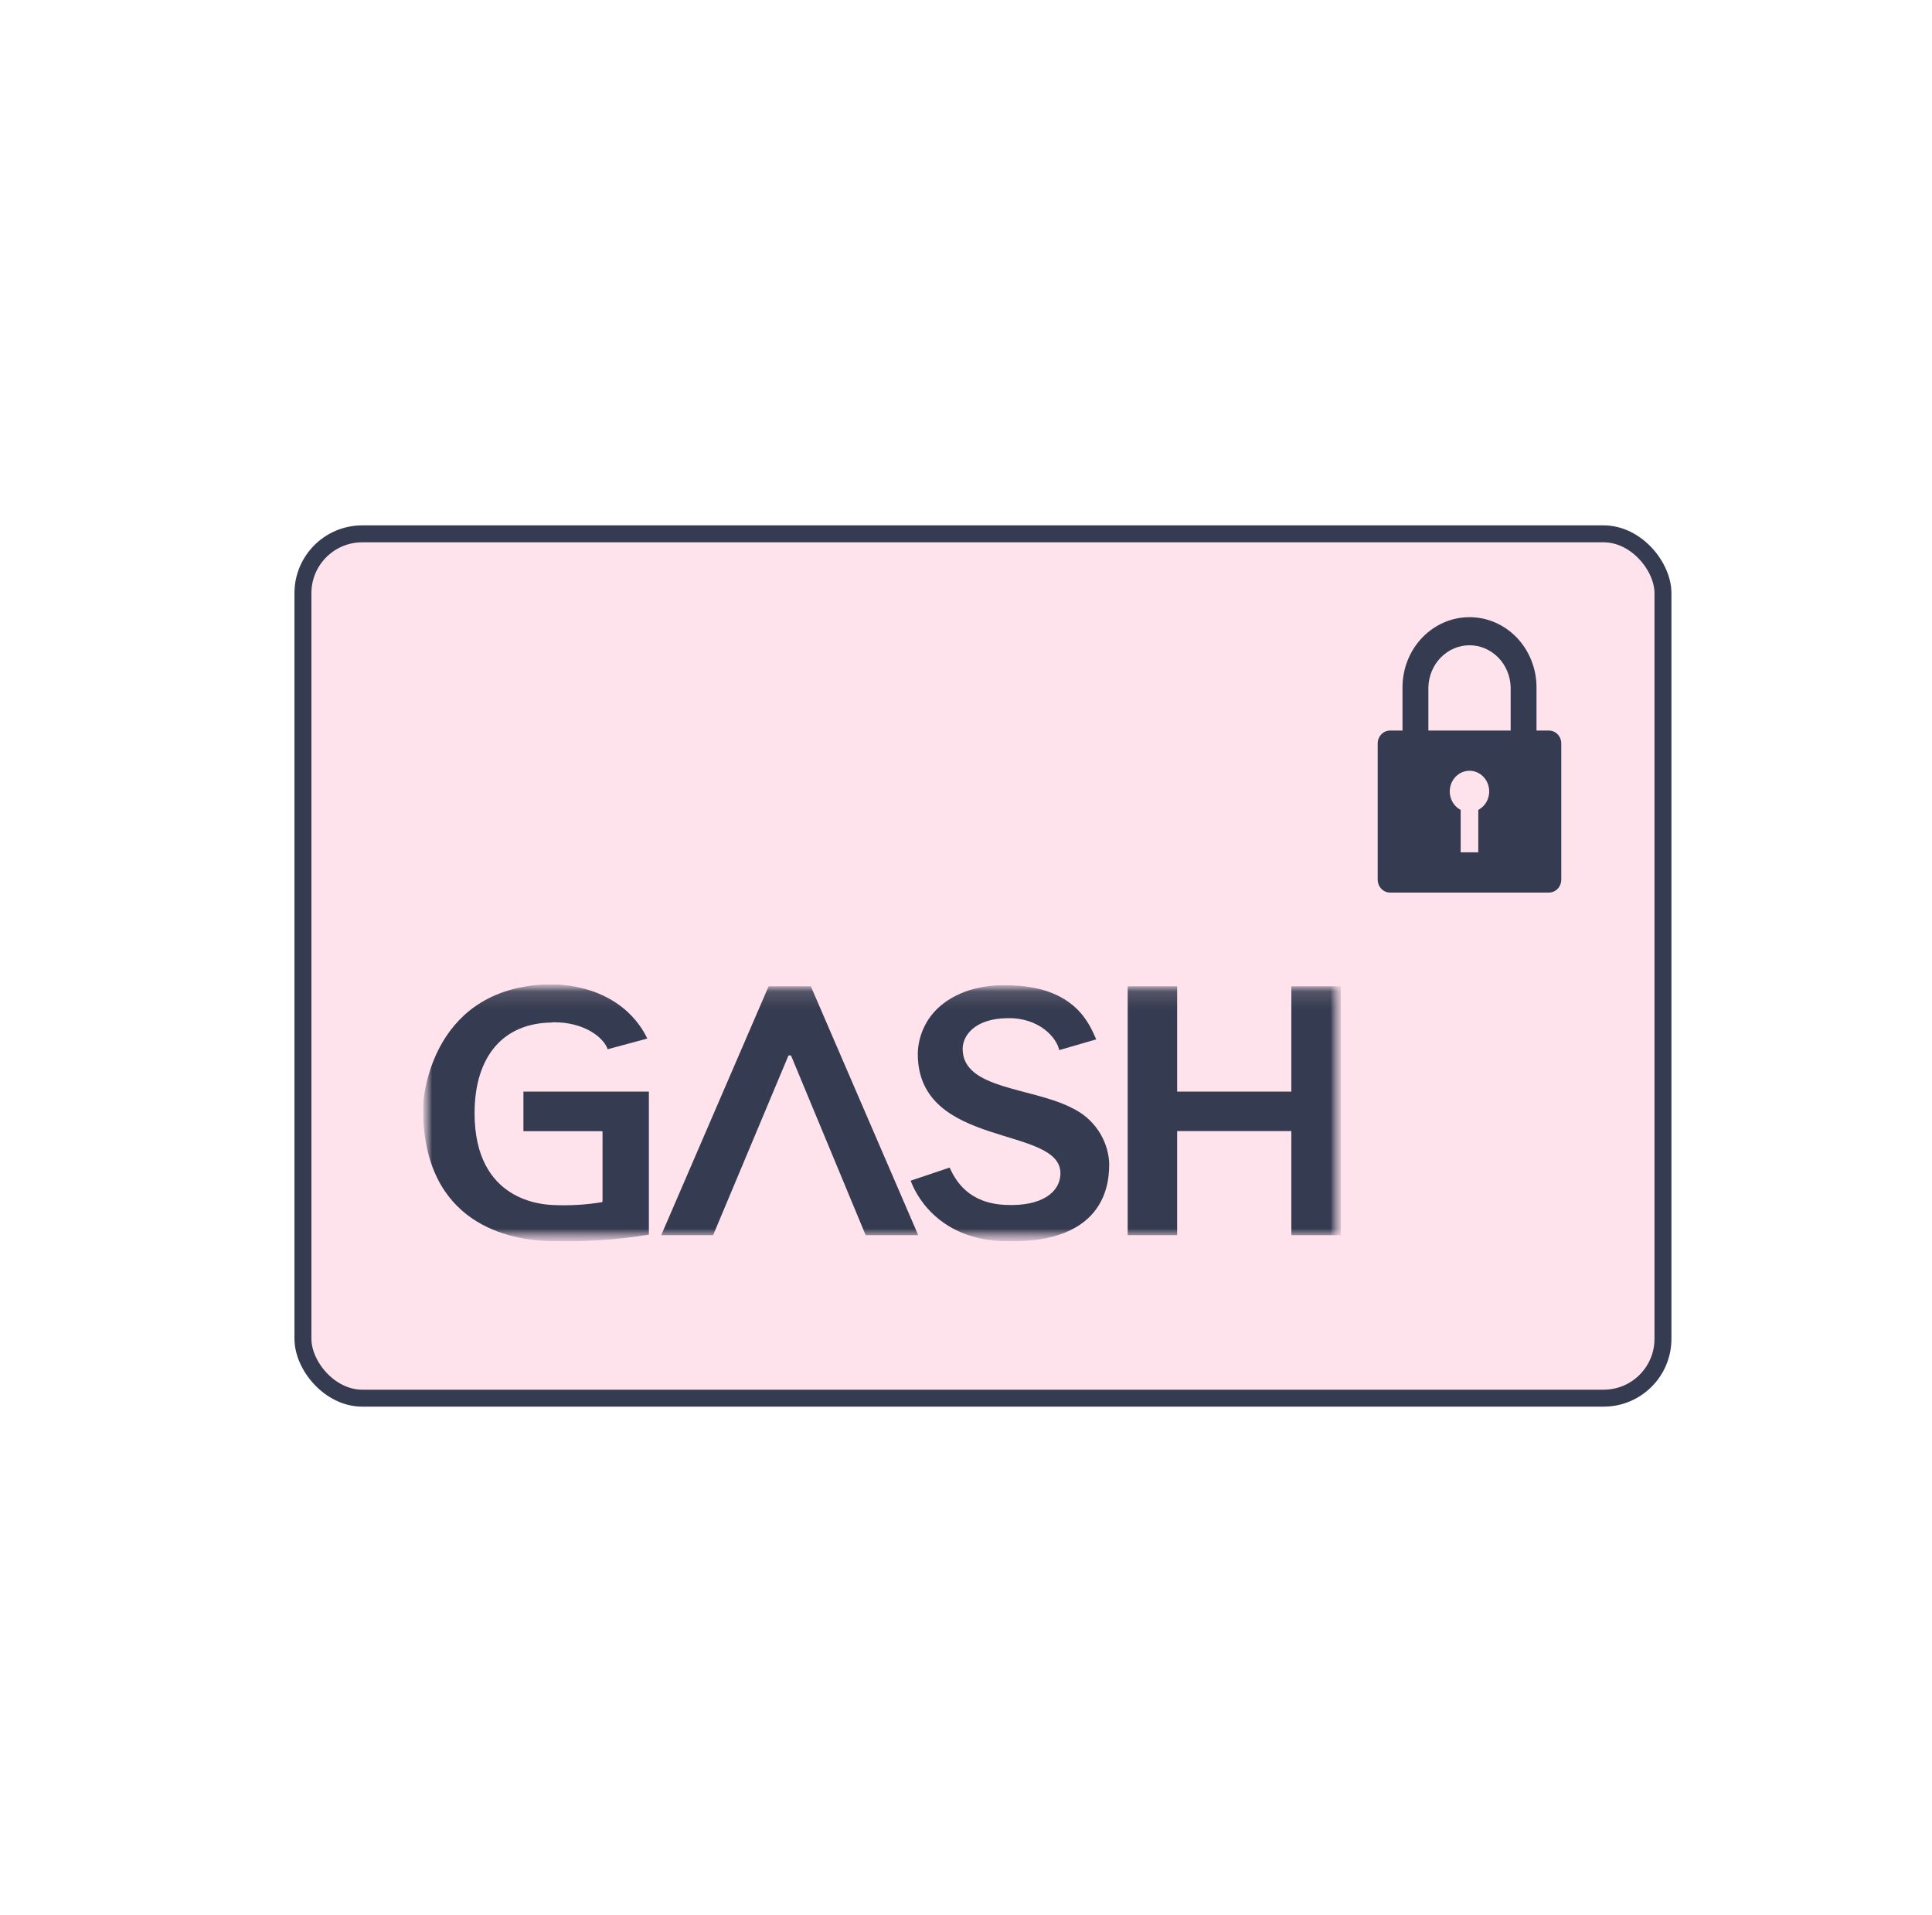 <svg width="114" height="113" viewBox="0 0 114 113" fill="none" xmlns="http://www.w3.org/2000/svg">
<rect x="17.875" y="31.5" width="80.25" height="51" rx="3.5" fill="#FFE3EC" stroke="#353B50"/>
<g clip-path="url(#clip0_1230_4486)">
<mask id="mask0_1230_4486" style="mask-type:luminance" maskUnits="userSpaceOnUse" x="24" y="58" width="56" height="16">
<path d="M79.125 58.083H24.958V73.25H79.125V58.083Z" fill="white"/>
</mask>
<g mask="url(#mask0_1230_4486)">
<mask id="mask1_1230_4486" style="mask-type:luminance" maskUnits="userSpaceOnUse" x="24" y="58" width="56" height="16">
<path d="M79.125 58.083H24.958V73.25H79.125V58.083Z" fill="white"/>
</mask>
<g mask="url(#mask1_1230_4486)">
<path d="M79.125 58.199V72.884H76.197V66.74H69.459V72.884H66.54V58.199H69.459V64.412H76.197V58.199H79.125ZM46.599 58.199H45.352L39.015 72.884H42.078L46.526 62.278H46.674L51.08 72.884H54.182L47.845 58.199H46.599ZM53.733 69.668L53.763 69.742C53.971 70.277 55.184 73.087 59.171 73.238C65.563 73.479 65.448 69.415 65.448 68.58C65.405 67.907 65.181 67.257 64.8 66.697C64.419 66.136 63.894 65.685 63.278 65.39C60.882 64.142 56.802 64.293 56.802 61.886C56.802 61.148 57.469 60.102 59.446 60.078C61.362 60.042 62.364 61.267 62.5 61.963L64.684 61.33C64.298 60.488 63.477 58.137 59.343 58.137C58.608 58.119 57.875 58.22 57.173 58.434C54.608 59.29 54.155 61.24 54.155 62.212C54.188 67.837 62.669 66.374 62.572 69.281C62.539 70.346 61.48 71.19 59.352 71.098C57.146 71.009 56.392 69.674 56.032 68.895L53.733 69.668ZM32.593 60.322C34.509 60.283 35.647 61.261 35.855 61.912L38.194 61.282C37.805 60.453 36.462 58.247 32.675 58.075C25.498 58.075 24.958 64.707 24.958 65.378C24.958 72.361 30.224 73.137 32.273 73.229C34.286 73.299 36.3 73.173 38.288 72.855V64.412H30.885V66.746H35.508C35.52 66.746 35.531 66.75 35.539 66.758C35.548 66.766 35.553 66.776 35.553 66.787V70.881C35.552 70.893 35.548 70.905 35.54 70.915C35.533 70.925 35.523 70.933 35.511 70.937C34.587 71.089 33.65 71.145 32.714 71.107C32.065 71.086 28.003 70.925 28.003 65.685C28.003 62.313 29.711 60.352 32.593 60.334" fill="#353B50"/>
</g>
</g>
</g>
<g clip-path="url(#clip1_1230_4486)">
<path d="M90.664 44.908H82.756V40.558C82.756 39.46 83.172 38.407 83.914 37.63C84.656 36.853 85.661 36.417 86.71 36.417C87.758 36.417 88.764 36.853 89.506 37.63C90.247 38.407 90.664 39.46 90.664 40.558V44.908ZM84.283 43.308H89.138V40.558C89.123 39.894 88.861 39.263 88.407 38.799C87.953 38.335 87.344 38.075 86.71 38.075C86.076 38.075 85.468 38.335 85.014 38.799C84.56 39.263 84.298 39.894 84.283 40.558V43.308Z" fill="#353B50"/>
<path d="M91.396 43.107H82.022C81.926 43.107 81.831 43.127 81.742 43.165C81.654 43.204 81.573 43.26 81.506 43.331C81.438 43.402 81.384 43.486 81.347 43.579C81.311 43.672 81.292 43.771 81.292 43.871V51.902C81.292 52.105 81.369 52.299 81.506 52.443C81.643 52.586 81.828 52.667 82.022 52.667H91.396C91.589 52.667 91.775 52.586 91.912 52.443C92.048 52.299 92.125 52.105 92.125 51.902V43.871C92.125 43.669 92.048 43.474 91.912 43.331C91.775 43.188 91.589 43.107 91.396 43.107ZM87.228 47.788V50.292H86.189V47.788C85.955 47.666 85.766 47.464 85.655 47.215C85.544 46.967 85.516 46.686 85.576 46.419C85.637 46.151 85.781 45.913 85.987 45.743C86.192 45.572 86.447 45.48 86.709 45.48C86.971 45.48 87.225 45.572 87.431 45.743C87.636 45.913 87.781 46.151 87.841 46.419C87.901 46.686 87.873 46.967 87.762 47.215C87.651 47.464 87.463 47.666 87.228 47.788Z" fill="#353B50"/>
</g>
<defs>
<clipPath id="clip0_1230_4486">
<rect width="54.167" height="15.167" fill="white" transform="translate(24.958 58.083)"/>
</clipPath>
<clipPath id="clip1_1230_4486">
<rect width="10.833" height="16.25" fill="white" transform="translate(81.292 36.417)"/>
</clipPath>
</defs>
</svg>
